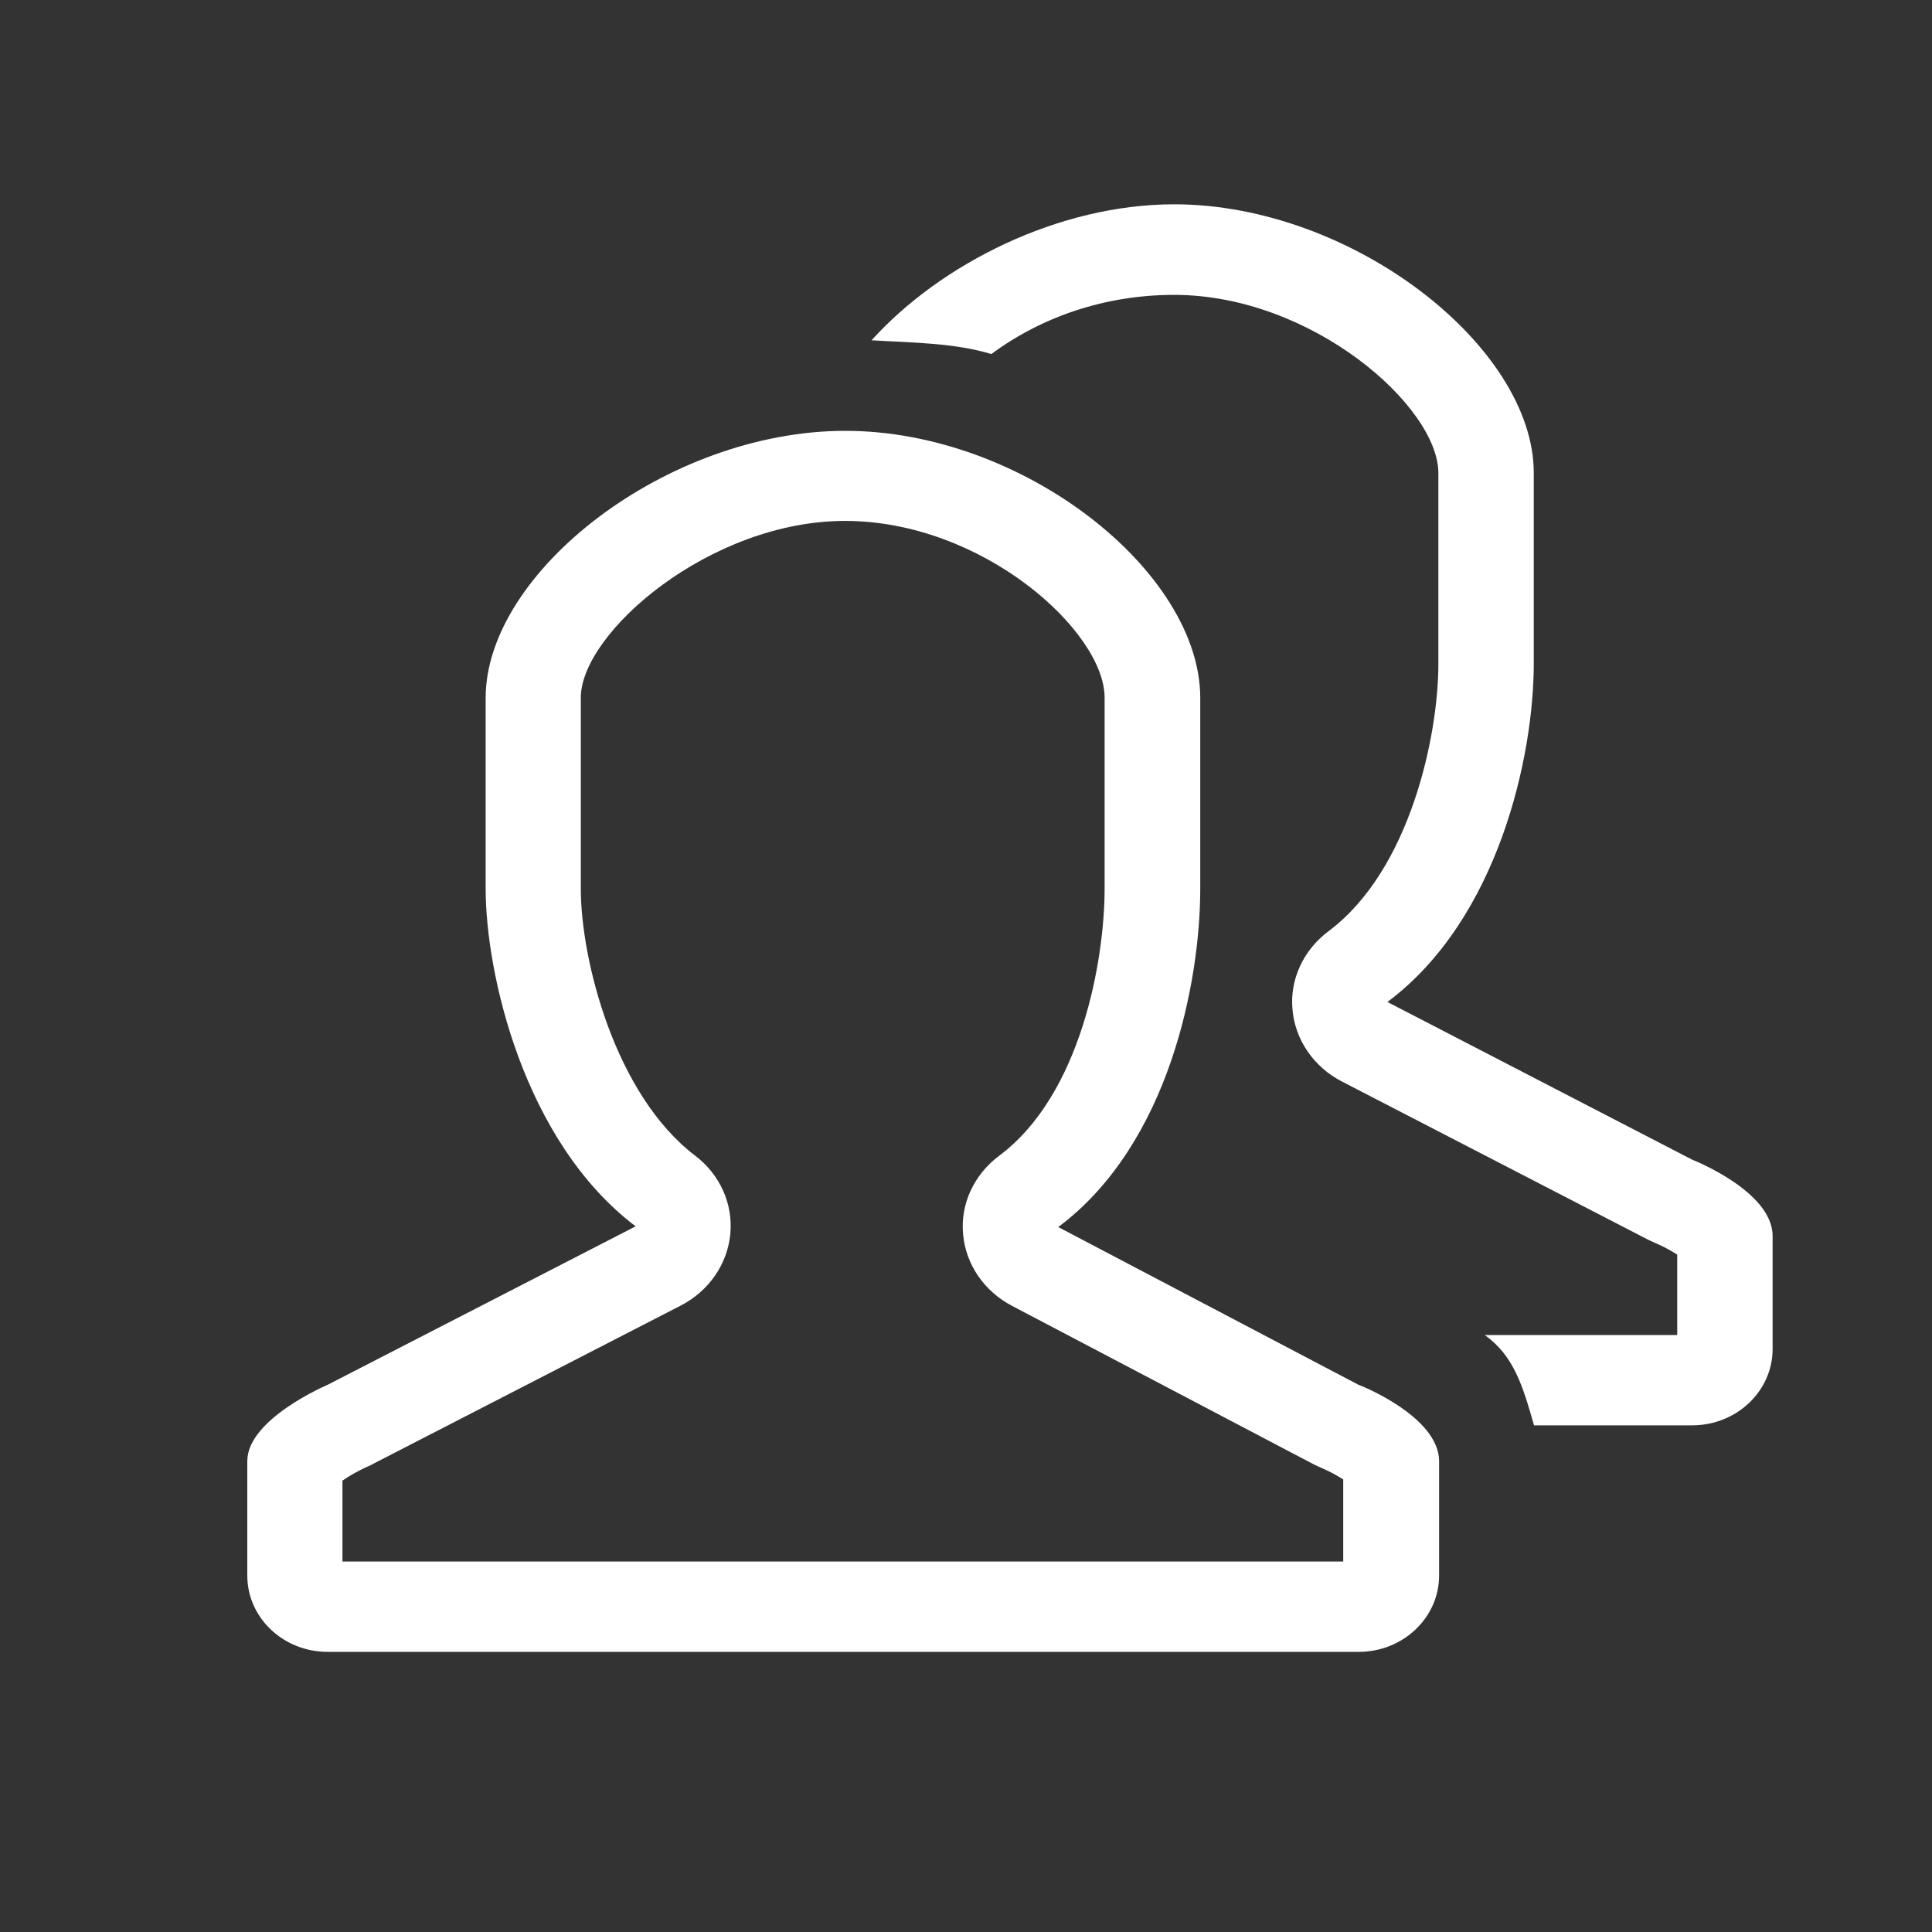 <?xml version="1.0" encoding="utf-8"?>
<!-- Generator: Adobe Illustrator 23.0.4, SVG Export Plug-In . SVG Version: 6.00 Build 0)  -->
<svg version="1.1" id="Шар_1" xmlns:serif="http://www.serif.com/"
   xmlns="http://www.w3.org/2000/svg" xmlns:xlink="http://www.w3.org/1999/xlink" x="0px" y="0px" viewBox="0 0 800 800"
   style="enable-background:new 0 0 800 800;" xml:space="preserve">
<rect x="0" y="0" width="800" height="800" fill="#333333" stroke="none"/>
<style type="text/css">
  .st0{fill:#FFFFFF;}
</style>
<path class="st0" d="M562.5,573.4l-124.3-65.3c46.2-34.5,58.8-102.2,58.8-140.1v-79c0-52.3-73.3-110.6-147-110.6
  c-73.6,0-148.9,58.3-148.9,110.6v79c0,34.5,15.4,104.4,62.1,139.8l-127.5,65.6c0,0-33.3,14.1-33.3,31.6v47.4
  c0,17.5,14.9,31.6,33.3,31.6h426.9c18.4,0,33.3-14.2,33.3-31.6v-47.4C595.8,586.3,562.5,573.3,562.5,573.4L562.5,573.4z
   M556.4,646.6H141.8v-33.5c2.8-2,6.8-4.2,9.9-5.6c0.9-0.4,1.9-0.8,2.7-1.3l127.5-65.6c11.6-6,19.3-17.1,20.5-29.6
  c1.2-12.5-4.3-24.7-14.6-32.5c-33.1-25.2-47.3-80.9-47.3-110.6v-79c0-26.9,53.5-73.2,109.4-73.2c57,0,107.5,45.7,107.5,73.2v79
  c0,29.3-9.6,85.3-43.7,110.7c-10.4,7.8-16.1,20-14.9,32.5c1.1,12.5,8.8,23.7,20.4,29.7l124.3,65.3c1.1,0.6,2.5,1.2,3.6,1.7
  c2.9,1.2,6.5,3.1,9.1,4.8V646.6L556.4,646.6z M700.7,480.2l-126.2-65.3c46.2-34.5,60.6-102.2,60.6-140.1v-79
  c0-52.3-75.2-111.2-148.9-111.2c-47.9,0-96.8,24.7-125.3,56.3c16.2,1,34.2,1,49.6,5.7c20.8-15.4,47.1-24.5,75.7-24.5
  c57,0,109.4,46.2,109.4,73.8v79c0,29.3-11.5,85.3-45.5,110.7c-10.4,7.8-16.1,20-14.9,32.5c1.1,12.5,8.8,23.7,20.4,29.7L681.8,513
  c1.1,0.6,2.5,1.2,3.6,1.7c2.9,1.2,6.5,3.1,9.1,4.8v33.3h-79.7c12,8.6,15.7,20.9,20.4,37.4h65.5c18.4,0,33.3-14.2,33.3-31.6v-46.8
  C734,493.2,700.7,480.2,700.7,480.2L700.7,480.2z"/>
</svg>
